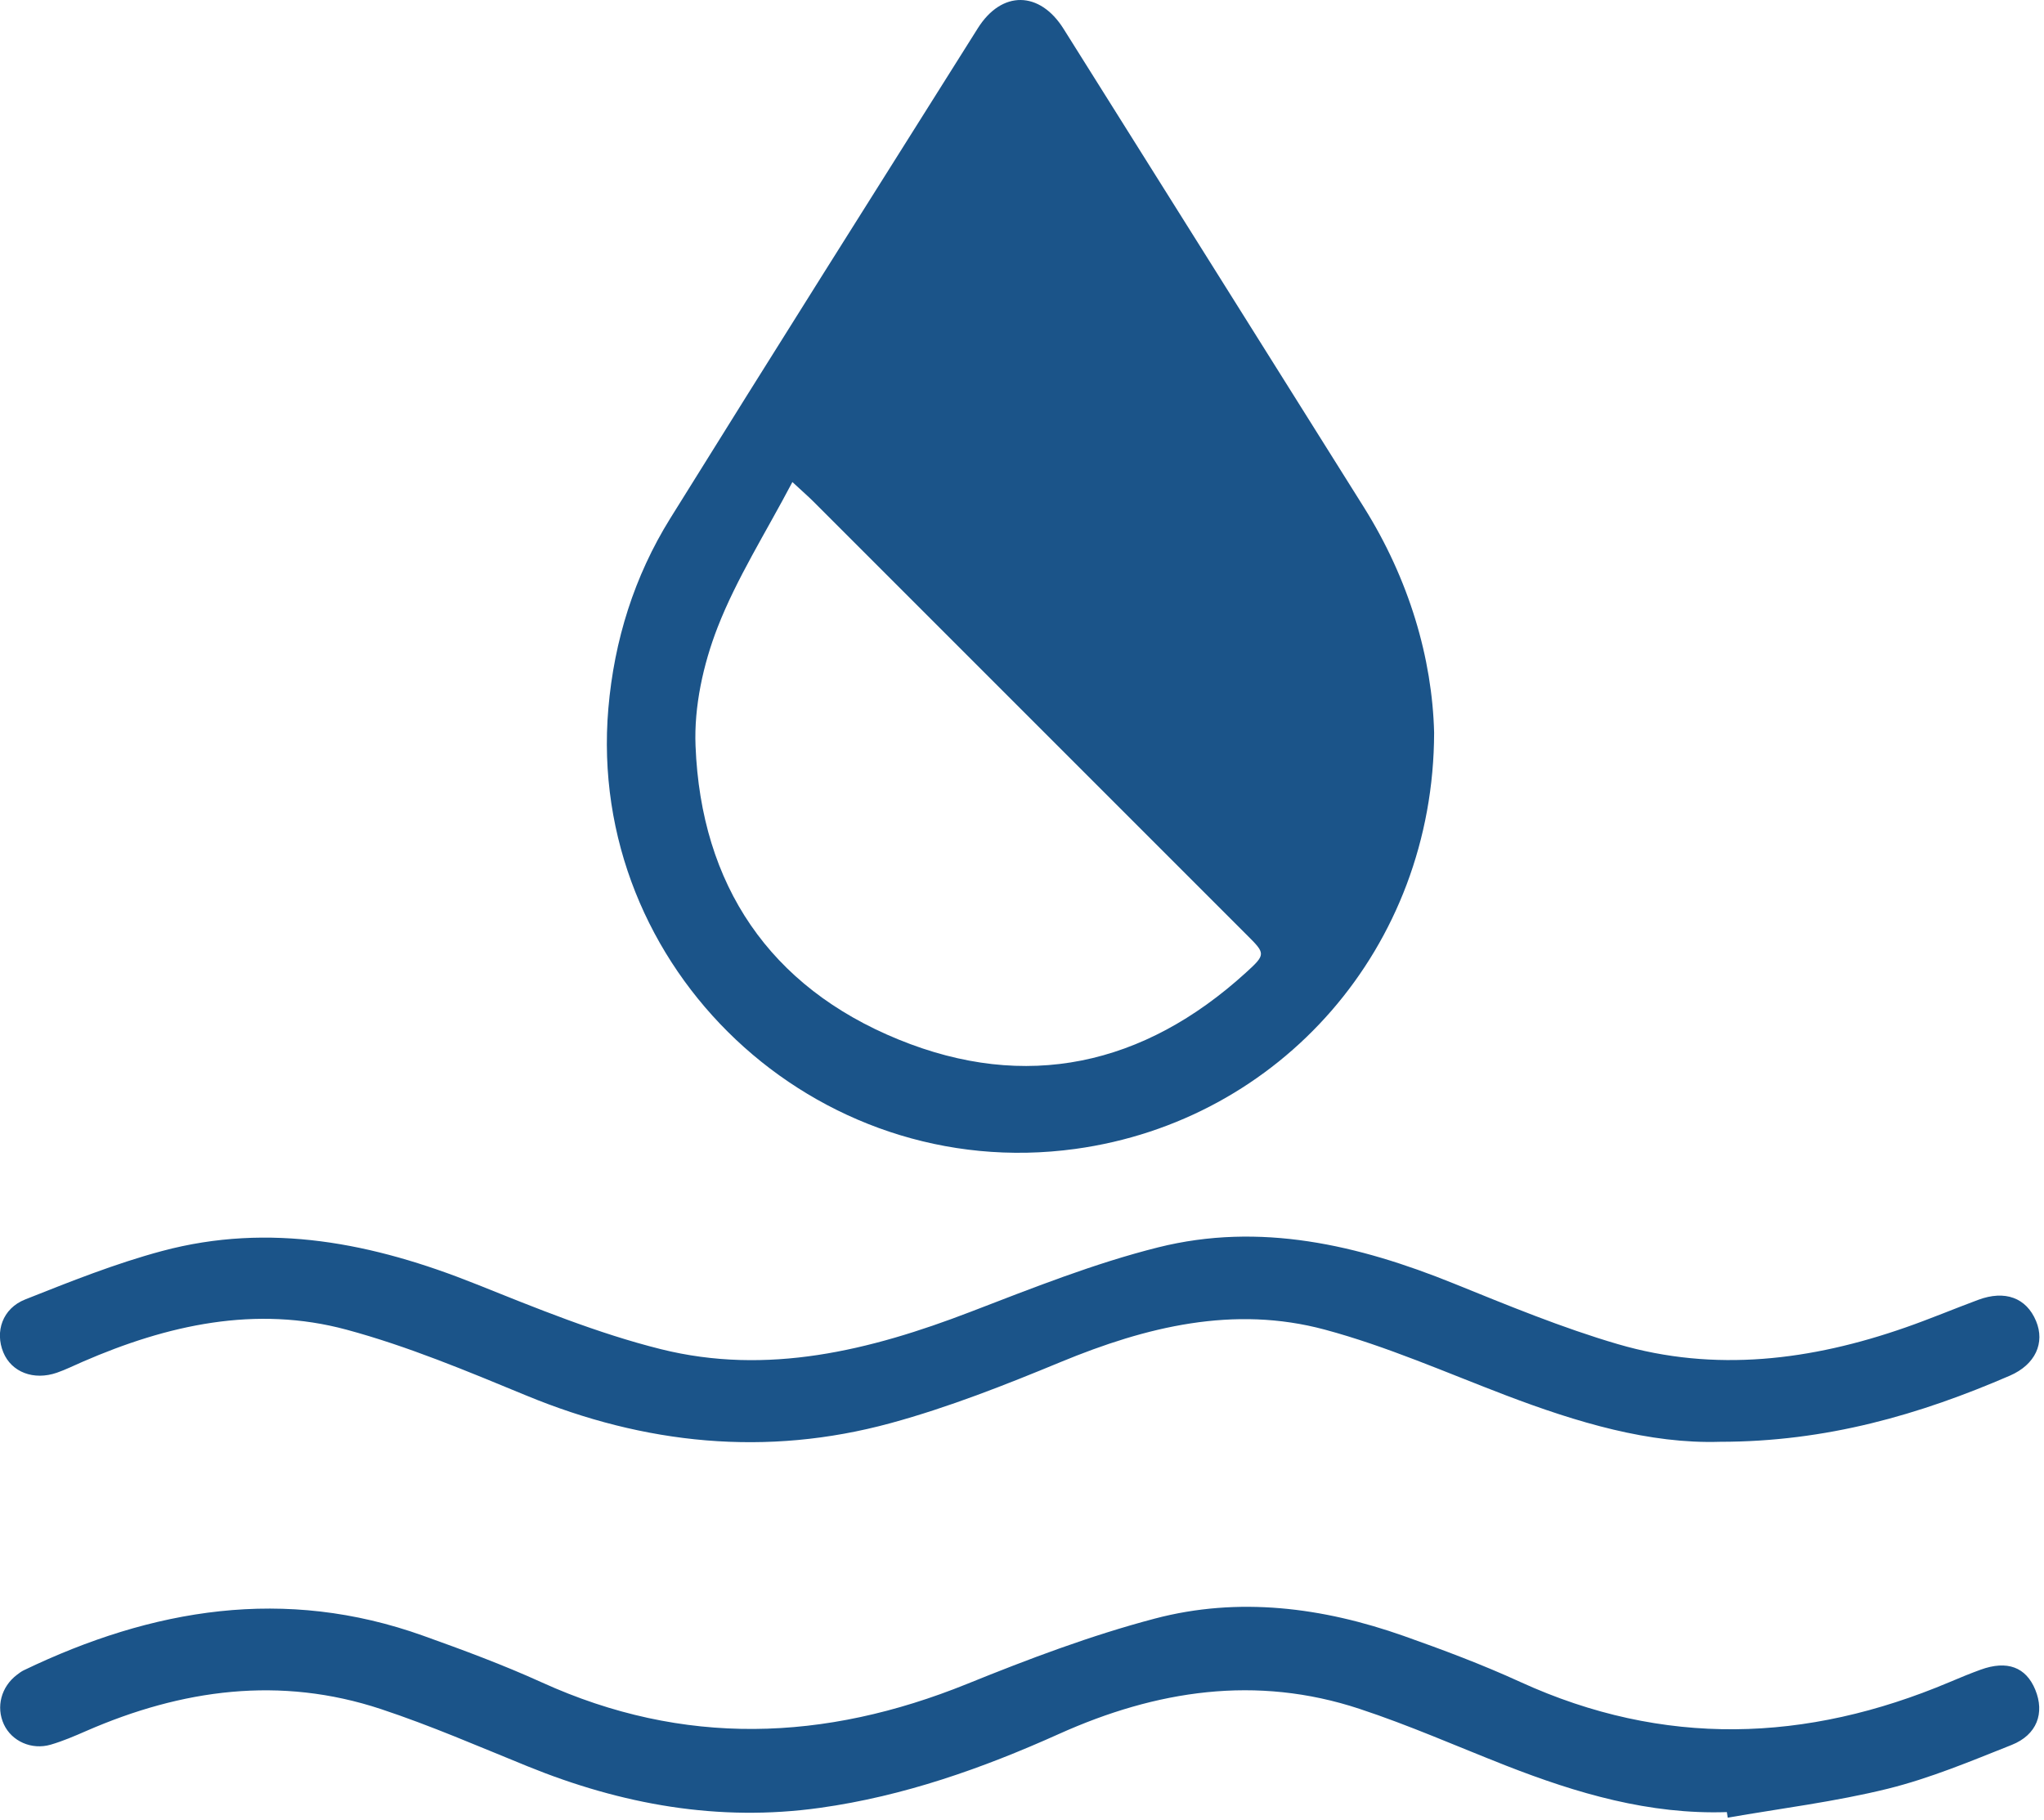 <svg width="283" height="252" viewBox="0 0 283 252" fill="none" xmlns="http://www.w3.org/2000/svg">
<g clip-path="url(#clip0)">
<path d="M198.56 101.44C198.5 131.17 177.27 155.17 148.89 159.07C112.86 164.02 81.14 134.11 84.23 98.07C85.04 88.65 87.82 79.78 92.8 71.77C106.9 49.09 121.16 26.5 135.39 3.9C138.7 -1.36 143.96 -1.27 147.26 4C161.12 26.08 174.99 48.15 188.84 70.24C195.1 80.23 198.3 91.14 198.56 101.44ZM109.71 66.74C105.98 73.83 101.99 80.09 99.35 86.87C97.36 91.99 96.08 97.83 96.3 103.27C97.06 122.54 106.56 136.64 124.4 143.92C142.05 151.13 158.34 147.54 172.47 134.69C175.3 132.12 175.23 132.04 172.6 129.42C152.61 109.43 132.62 89.43 112.62 69.44C111.94 68.76 111.19 68.11 109.71 66.74Z" fill="#1B5489"/>
<path d="M239.09 250.89C228.37 251.25 218.35 248.3 208.53 244.46C201.77 241.81 195.11 238.86 188.22 236.59C173.93 231.87 160.07 234.02 146.62 240.07C136.01 244.84 125.13 248.68 113.54 250.3C99.48 252.27 86.07 249.84 73.05 244.55C66.32 241.82 59.64 238.91 52.76 236.63C38.79 232 25.18 233.88 11.91 239.67C10.31 240.37 8.7 241.06 7.03 241.55C4.37 242.33 1.62 241.07 0.54 238.75C-0.58 236.33 0.16 233.53 2.36 231.87C2.65 231.65 2.95 231.42 3.28 231.26C21.11 222.68 39.45 219.62 58.59 226.47C64.13 228.45 69.66 230.5 75.01 232.93C94.65 241.86 114.17 241.12 133.9 233.14C142.39 229.7 151.04 226.43 159.88 224.1C171.48 221.04 183.1 222.53 194.35 226.5C199.81 228.43 205.25 230.47 210.51 232.88C230.33 241.93 250.09 241.26 269.88 232.91C271.32 232.3 272.77 231.7 274.23 231.17C277.9 229.84 280.5 230.81 281.79 233.94C283.12 237.17 282.04 240.19 278.52 241.59C272.89 243.83 267.24 246.2 261.39 247.65C254.11 249.45 246.61 250.37 239.21 251.66C239.17 251.41 239.13 251.15 239.09 250.89Z" fill="#1B5489"/>
<path d="M238.15 199.62C228.39 199.93 218.39 196.95 208.53 193.2C200.21 190.03 191.99 186.39 183.43 184.09C170.83 180.7 158.71 183.68 146.87 188.57C139.16 191.76 131.33 194.85 123.3 197.04C106.12 201.72 89.27 200 72.81 193.19C64.67 189.83 56.47 186.39 47.99 184.1C35.4 180.7 23.19 183.43 11.44 188.54C10.26 189.05 9.1 189.63 7.89 190.05C4.67 191.17 1.59 189.98 0.46 187.24C-0.72 184.38 0.33 181.16 3.49 179.91C9.71 177.44 15.97 174.94 22.42 173.21C37.37 169.2 51.71 172.12 65.79 177.74C74.22 181.11 82.71 184.6 91.48 186.79C106.24 190.48 120.44 186.98 134.34 181.64C142.9 178.35 151.49 174.92 160.35 172.7C174.46 169.17 188.04 172.35 201.27 177.7C208.76 180.73 216.27 183.84 224 186.1C237.45 190.04 250.78 188.35 263.83 183.79C267.21 182.61 270.52 181.22 273.88 179.97C277.6 178.58 280.56 179.68 281.9 182.9C283.16 185.92 281.81 188.93 278.28 190.46C265.78 195.87 252.87 199.62 238.15 199.62Z" fill="#1B5489"/>
</g>
<defs>
<clipPath id="clip0">
<rect width="282.37" height="251.67" fill="white"/>
</clipPath>
</defs>
</svg>
